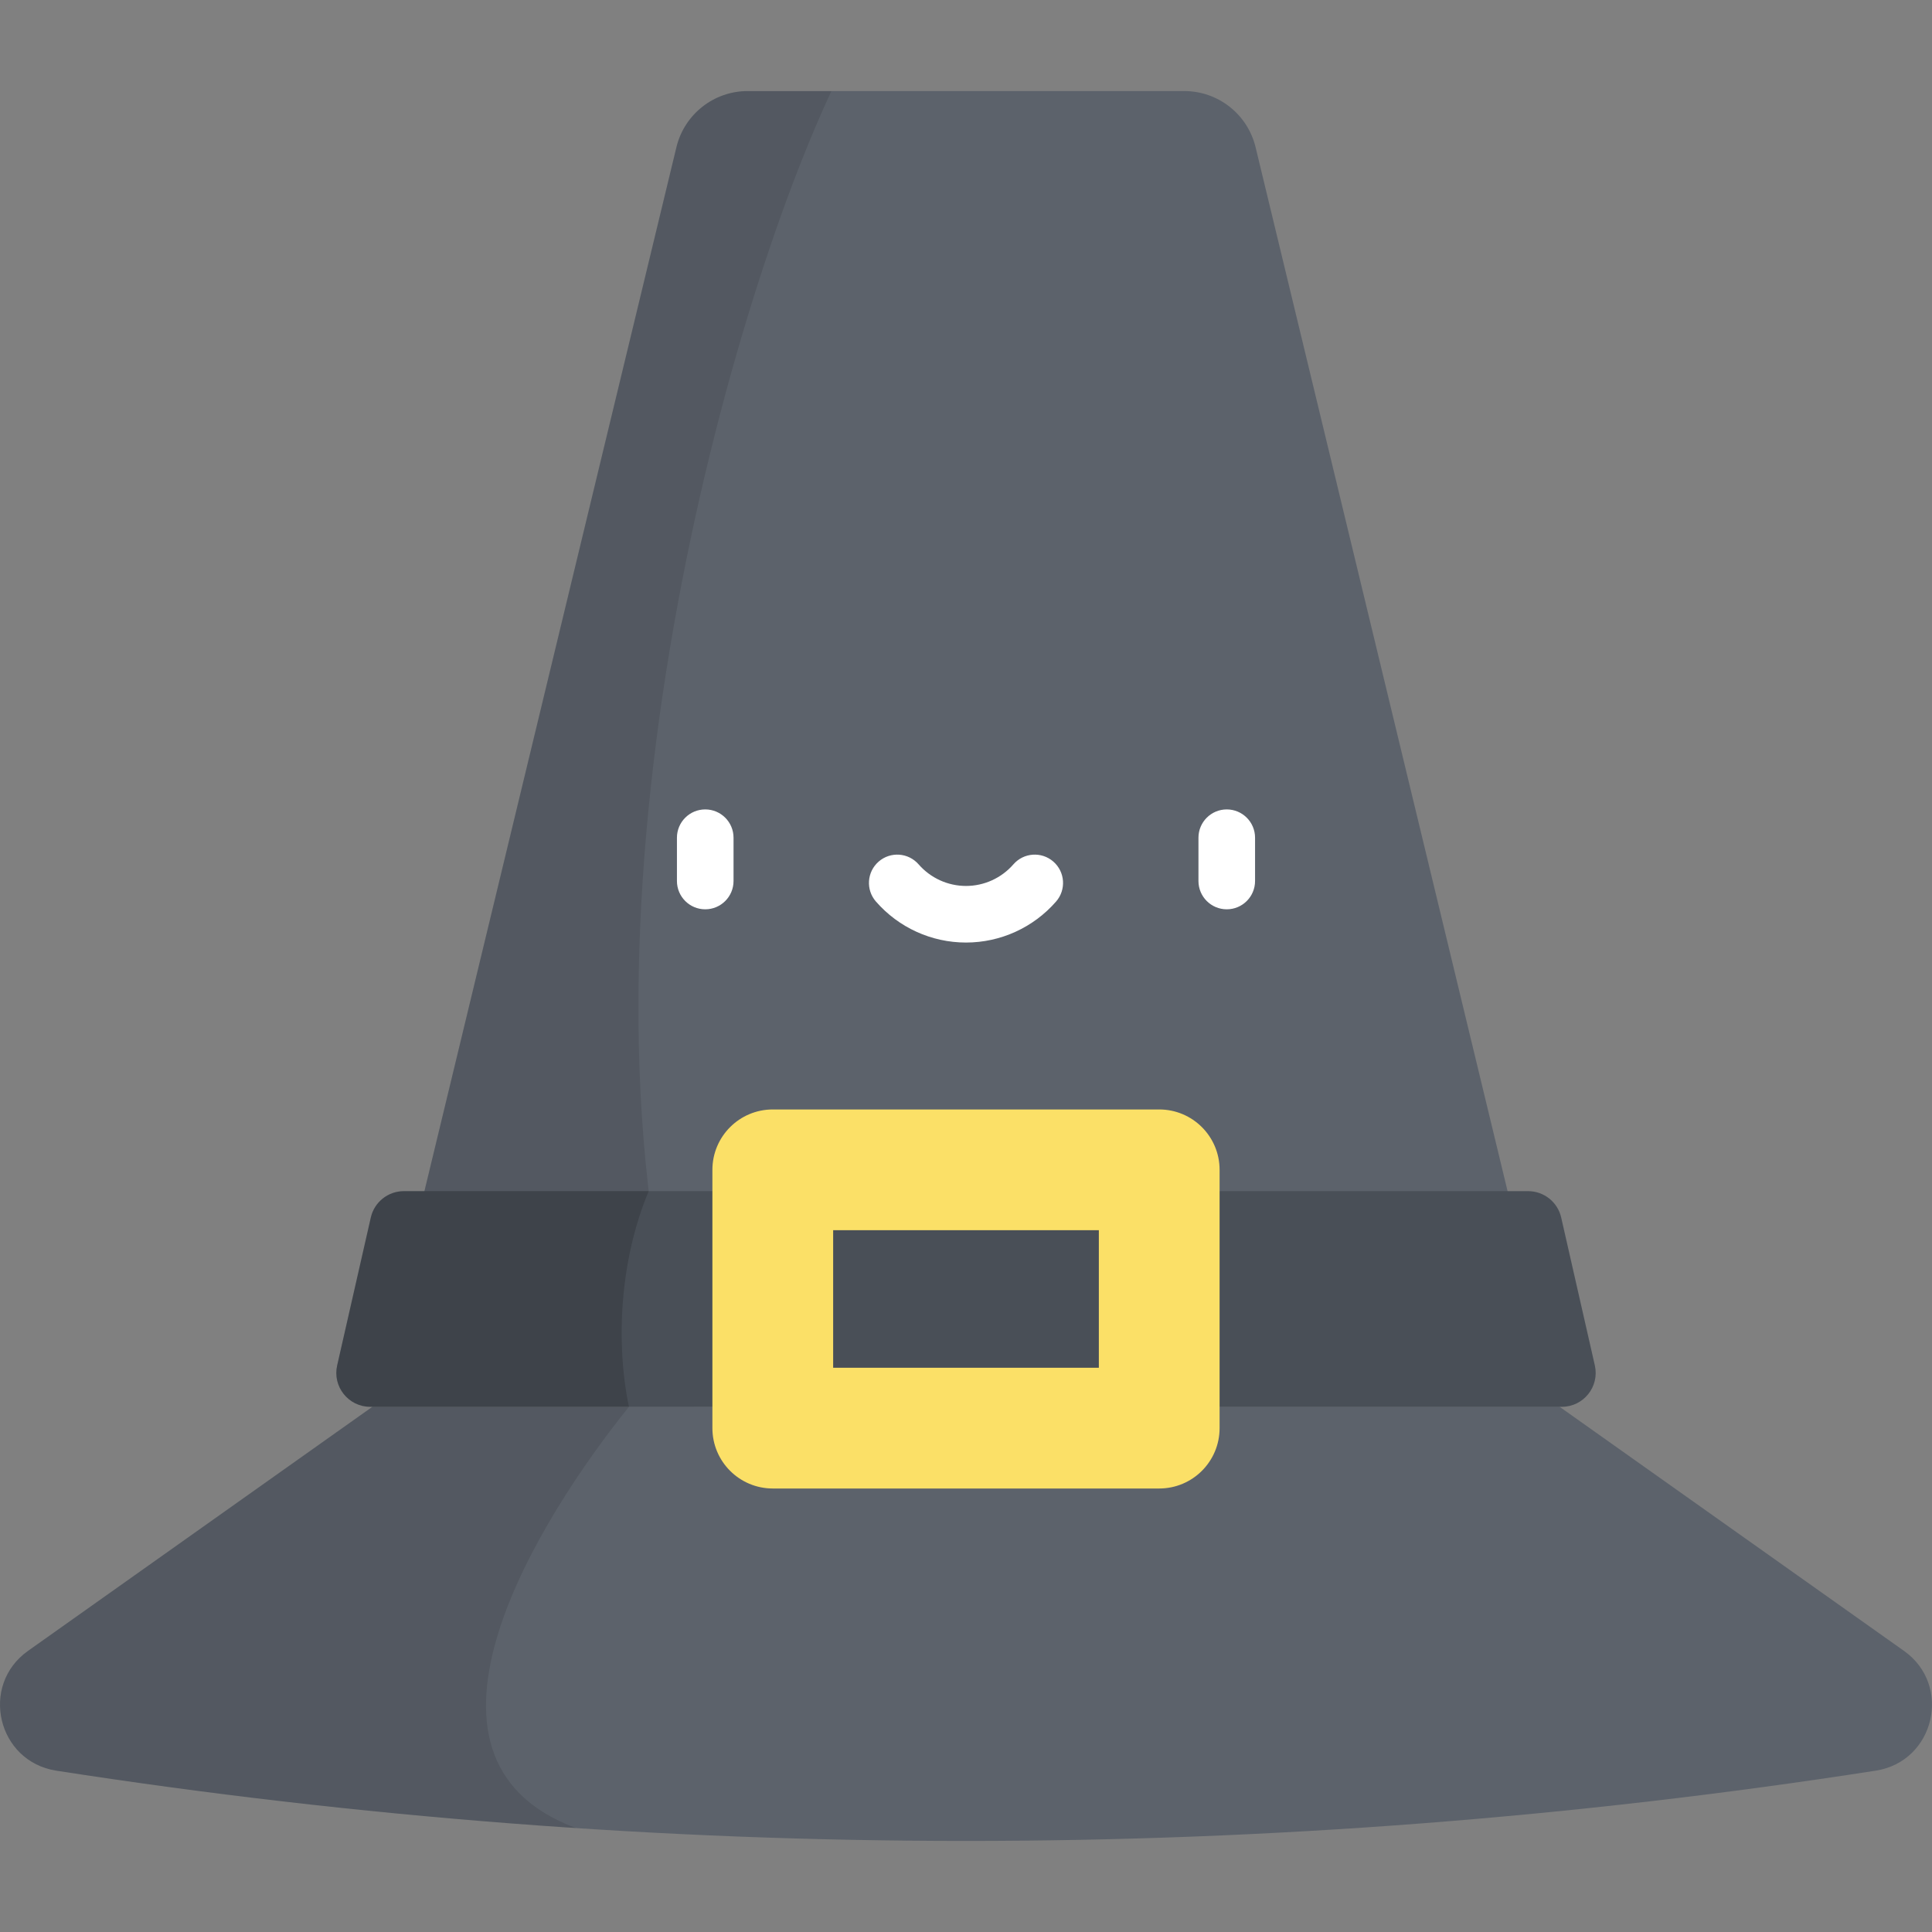 <?xml version="1.0" encoding="iso-8859-1"?>
<!-- Generator: Adobe Illustrator 19.0.0, SVG Export Plug-In . SVG Version: 6.00 Build 0)  -->
<svg version="1.1" id="Capa_1" xmlns="http://www.w3.org/2000/svg" xmlns:xlink="http://www.w3.org/1999/xlink" x="0px" y="0px"
	 viewBox="0 0 512 512" style="enable-background:new 0 0 512 512;" xml:space="preserve">
<rect x="0" y="0" width="512" height="512" fill="#808080" stroke="none"/>
<path style="fill:#5C626B;" d="M313.846,24.133H198.154c-8.978,0-16.788,6.149-18.895,14.877L98.68,372.818h314.64L332.741,39.01
	C330.634,30.283,322.824,24.133,313.846,24.133z"/>
<path style="opacity:0.1;enable-background:new    ;" d="M220.333,24.133h-22.179c-8.978,0-16.788,6.149-18.895,14.877
	L98.68,372.818h85.293C145.729,253.72,190.333,88.333,220.333,24.133z"/>
<path style="fill:#5C626B;" d="M497.087,469.243L497.087,469.243c-159.766,24.832-322.408,24.832-482.174,0l0,0
	c-15.618-2.427-20.369-22.612-7.475-31.752l91.242-64.673h314.64l91.242,64.673C517.456,446.631,512.704,466.816,497.087,469.243z"
	/>
<path style="opacity:0.1;enable-background:new    ;" d="M166.673,372.818H98.68L7.438,437.491
	c-12.894,9.14-8.142,29.325,7.475,31.752l0,0c45.715,7.105,91.667,12.168,137.719,15.207
	C102.588,465.881,143.283,401.883,166.673,372.818z"/>
<path style="fill:#494F57;" d="M404.975,315.667h-297.95c-4.192,0-7.826,2.9-8.756,6.987l-8.917,39.192
	c-1.279,5.62,2.993,10.972,8.756,10.972h315.785c5.763,0,10.035-5.352,8.756-10.972l-8.917-39.192
	C412.801,318.567,409.167,315.667,404.975,315.667z"/>
<path style="fill:#FBE067;" d="M307.206,394.467H204.794c-8.837,0-16-7.164-16-16v-68.449c0-8.836,7.163-16,16-16h102.412
	c8.837,0,16,7.164,16,16v68.449C323.206,387.303,316.043,394.467,307.206,394.467z M220.794,362.467h70.412v-36.449h-70.412
	L220.794,362.467L220.794,362.467z"/>
<g>
	<path style="fill:#FFFFFF;" d="M186.895,240.975c-4.143,0-7.5-3.358-7.5-7.5v-11.471c0-4.142,3.357-7.5,7.5-7.5s7.5,3.358,7.5,7.5
		v11.471C194.395,237.617,191.038,240.975,186.895,240.975z"/>
	<path style="fill:#FFFFFF;" d="M325.104,240.975c-4.143,0-7.5-3.358-7.5-7.5v-11.471c0-4.142,3.357-7.5,7.5-7.5s7.5,3.358,7.5,7.5
		v11.471C332.604,237.617,329.247,240.975,325.104,240.975z"/>
	<path style="fill:#FFFFFF;" d="M256,249.784c-9.149,0-17.852-3.963-23.873-10.873c-2.722-3.122-2.396-7.86,0.727-10.581
		c3.121-2.721,7.859-2.396,10.582,0.727c3.172,3.64,7.752,5.728,12.564,5.728c4.812,0,9.393-2.088,12.564-5.728
		c2.72-3.124,7.458-3.449,10.582-0.727c3.122,2.722,3.448,7.459,0.727,10.581C273.852,245.821,265.149,249.784,256,249.784z"/>
</g>
<path style="opacity:0.15;enable-background:new    ;" d="M171.916,315.666h-64.892c-4.192,0-7.826,2.9-8.756,6.988l-8.917,39.191
	c-1.279,5.62,2.993,10.972,8.756,10.972h68.565C163.115,355.733,164.274,333.878,171.916,315.666z"/>
<g>
</g>
<g>
</g>
<g>
</g>
<g>
</g>
<g>
</g>
<g>
</g>
<g>
</g>
<g>
</g>
<g>
</g>
<g>
</g>
<g>
</g>
<g>
</g>
<g>
</g>
<g>
</g>
<g>
</g>
</svg>
